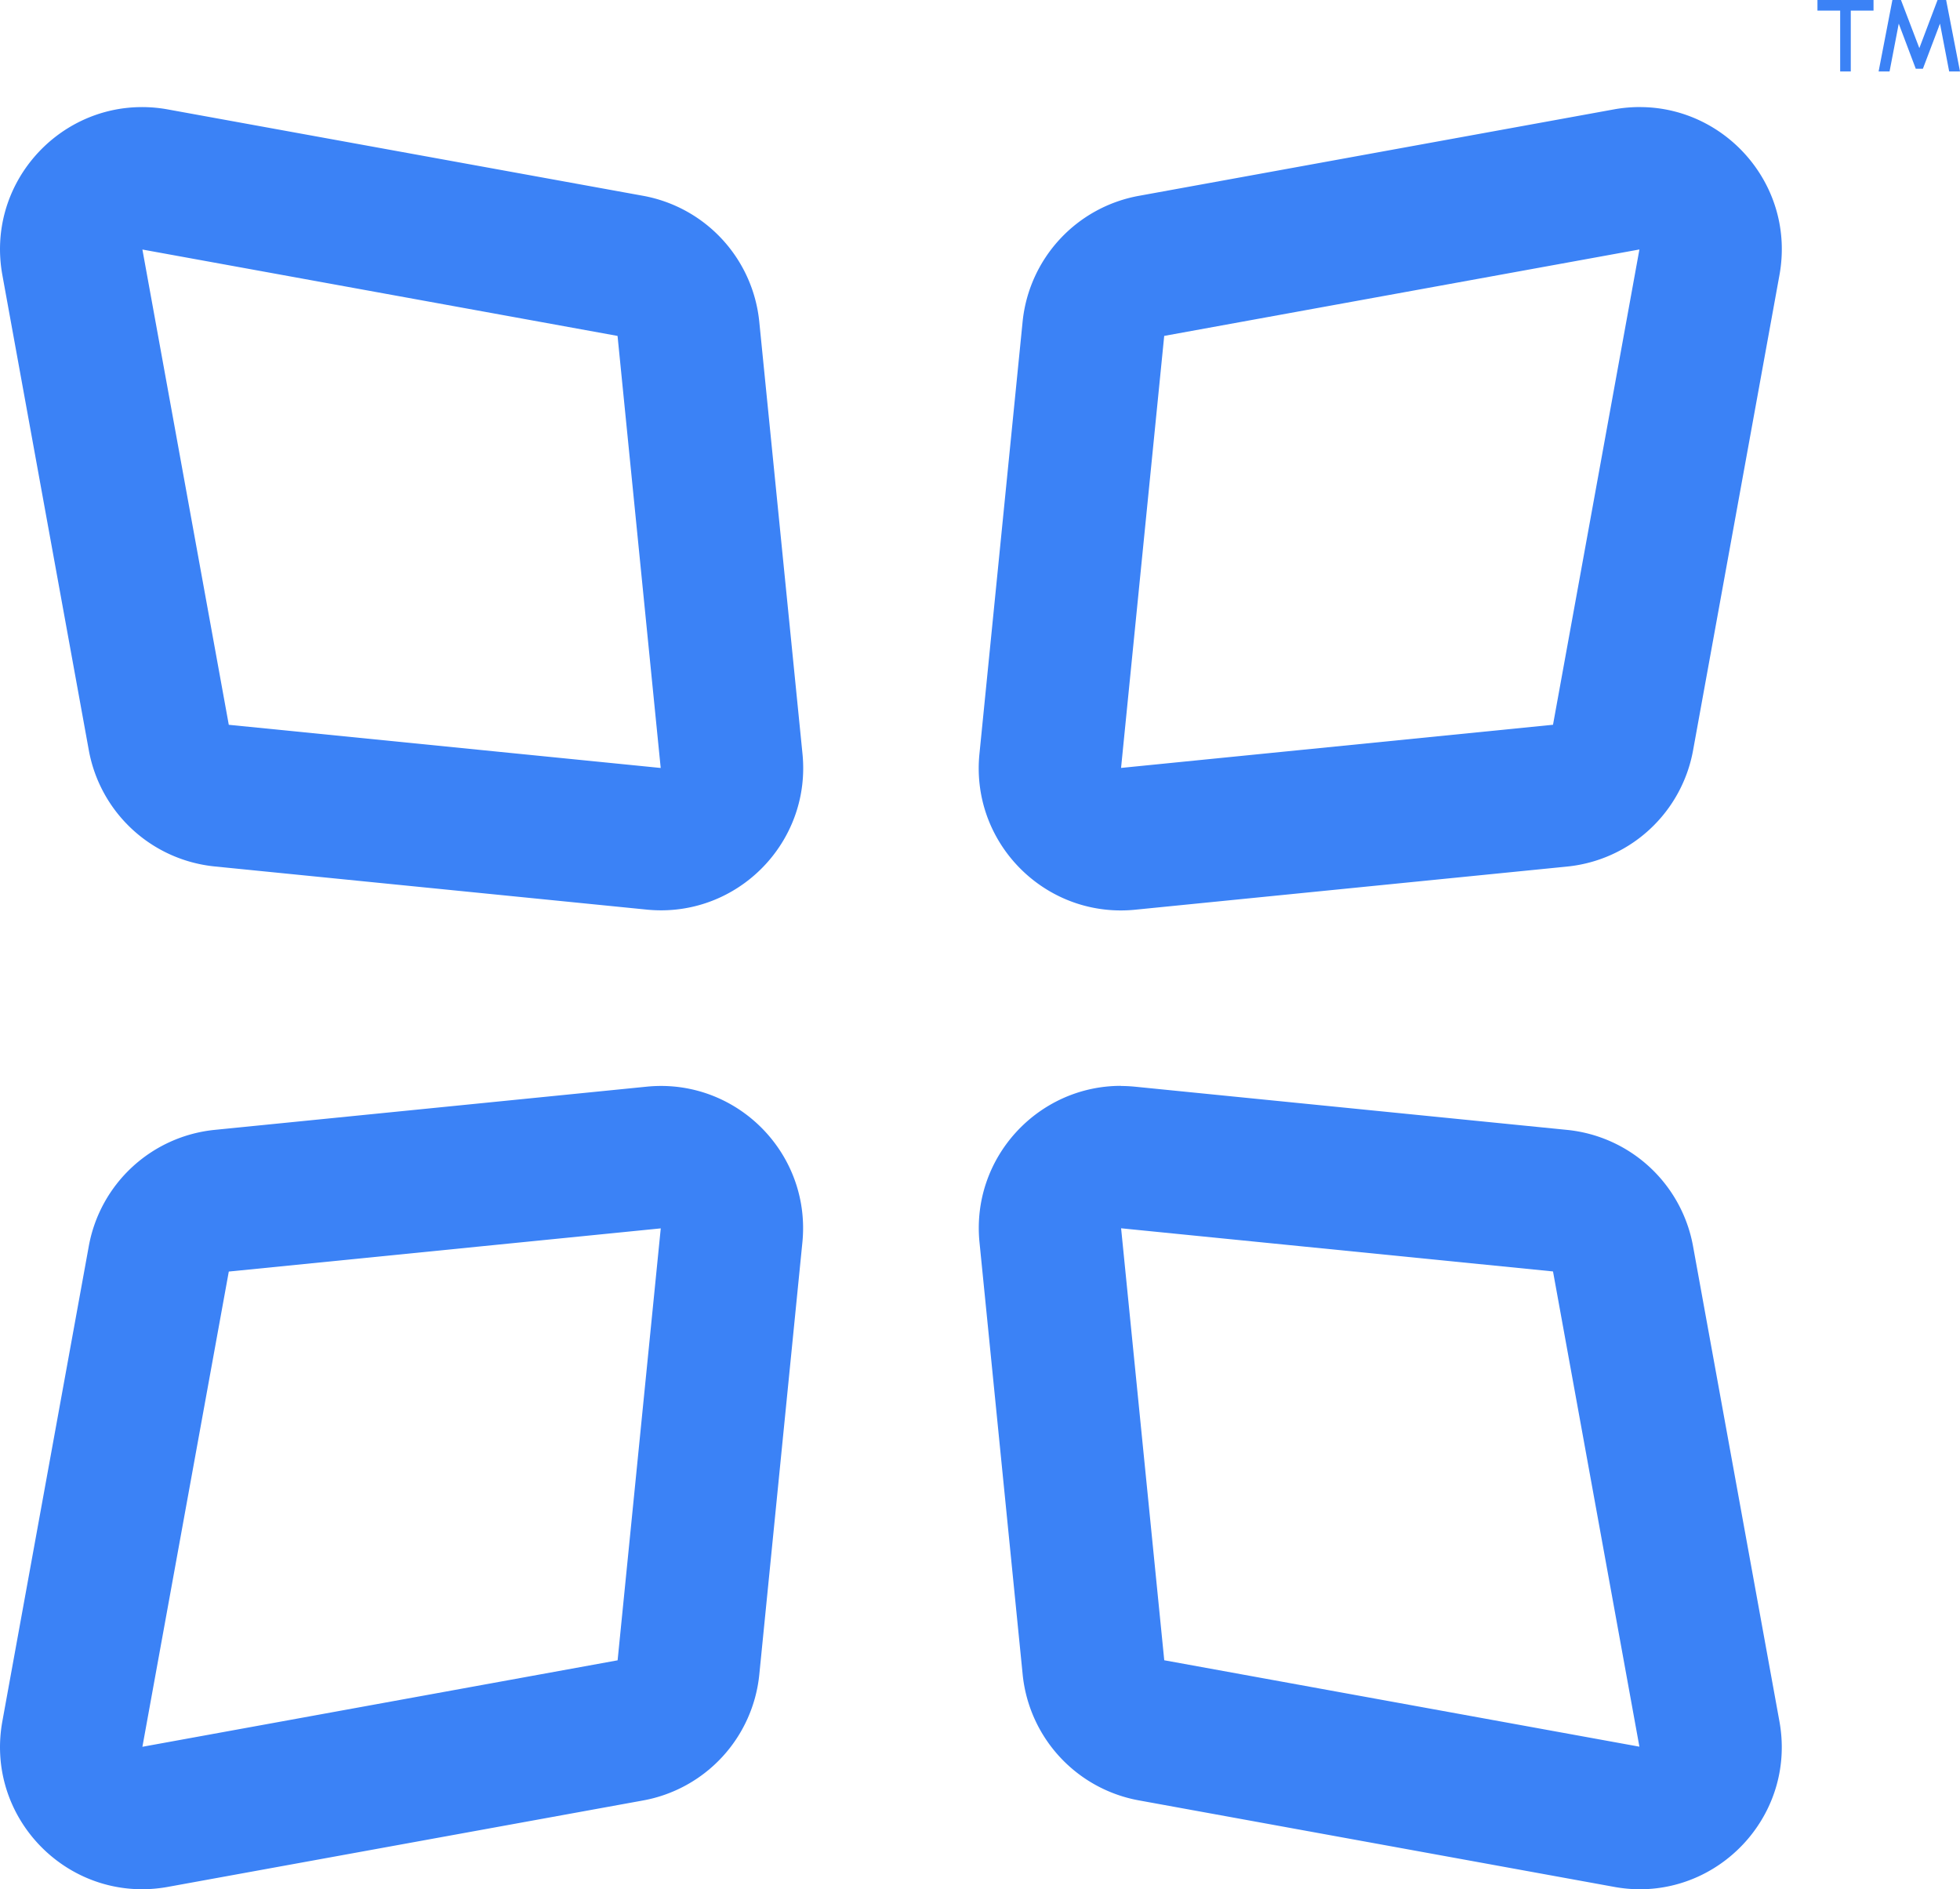 <svg id="Layer_1" data-name="Layer 1" xmlns="http://www.w3.org/2000/svg" viewBox="0 0 1280 1233.56"><defs><style>.cls-1{fill:#3b82f6;}</style></defs><title>trademarked-brandmark-primary</title><g id="trademarked-brandmark"><g id="brandmark"><path id="window-top-left" class="cls-1" d="M93,162.93h0l310.3,56.41,28.18,282.1h0L149.41,473.25,93,162.93h0m-.28-93C36.27,69.92-9,121.39,1.54,179.56L58,489.86a93,93,0,0,0,82.22,75.88l282.09,28.18c3.17.32,6.37.47,9.44.47,54.19,0,97.84-47,92.32-102.23L495.85,210.07A93,93,0,0,0,420,127.85L109.64,71.46A94,94,0,0,0,92.73,69.92Z"/><path id="window-top-right" class="cls-1" d="M1070.63,162.93h0l-56.42,310.3L732.12,501.41,760.3,219.32l310.3-56.42m.31-93a94.41,94.41,0,0,0-17,1.54L743.69,127.88a93,93,0,0,0-75.87,82.22L639.64,492.19c-5.56,55.27,38.1,102.27,92.29,102.27a93.91,93.91,0,0,0,9.43-.47l282.1-28.18a93,93,0,0,0,82.22-75.87l56.41-310.31C1172.68,121.39,1127.37,69.92,1070.91,69.92Z"/><path id="window-bottom-left" class="cls-1" d="M431.52,802h0l-28.18,282.09L93,1140.55h0l56.42-310.3,282.09-28.19m.2-93a94.14,94.14,0,0,0-9.44.48L140.21,737.74A93,93,0,0,0,58,813.61L1.54,1123.91C-9,1182.08,36.27,1233.56,92.73,1233.56a94.5,94.5,0,0,0,17-1.55L420,1175.59a93,93,0,0,0,75.87-82.21L524,811.28c5.52-55.27-38.13-102.22-92.32-102.22Z"/><path id="window-bottom-right" class="cls-1" d="M732.12,802h0l282.09,28.18,56.42,310.3h0l-310.3-56.42L732.15,802h0M732,709c-54.2,0-97.85,47-92.32,102.23l28.18,282.09a93,93,0,0,0,75.87,82.22L1054,1232a94.2,94.2,0,0,0,16.92,1.58c56.42,0,101.73-51.48,91.15-109.65l-56.42-310.3a93,93,0,0,0-82.22-75.87L741.33,709.56c-3.17-.32-6.37-.48-9.44-.48Z"/></g><path id="trademark" class="cls-1" d="M1223.53,0V6.93h-14.86V46.65h-6.93V6.93h-14.83V0Zm3.32,46.65,9-46.65h5.6l12,31.42L1265.34,0h5.6L1280,46.65h-7.07l-6-31.22-11.16,29.45h-4.66L1240,15.43l-6,31.22Z"/></g></svg>